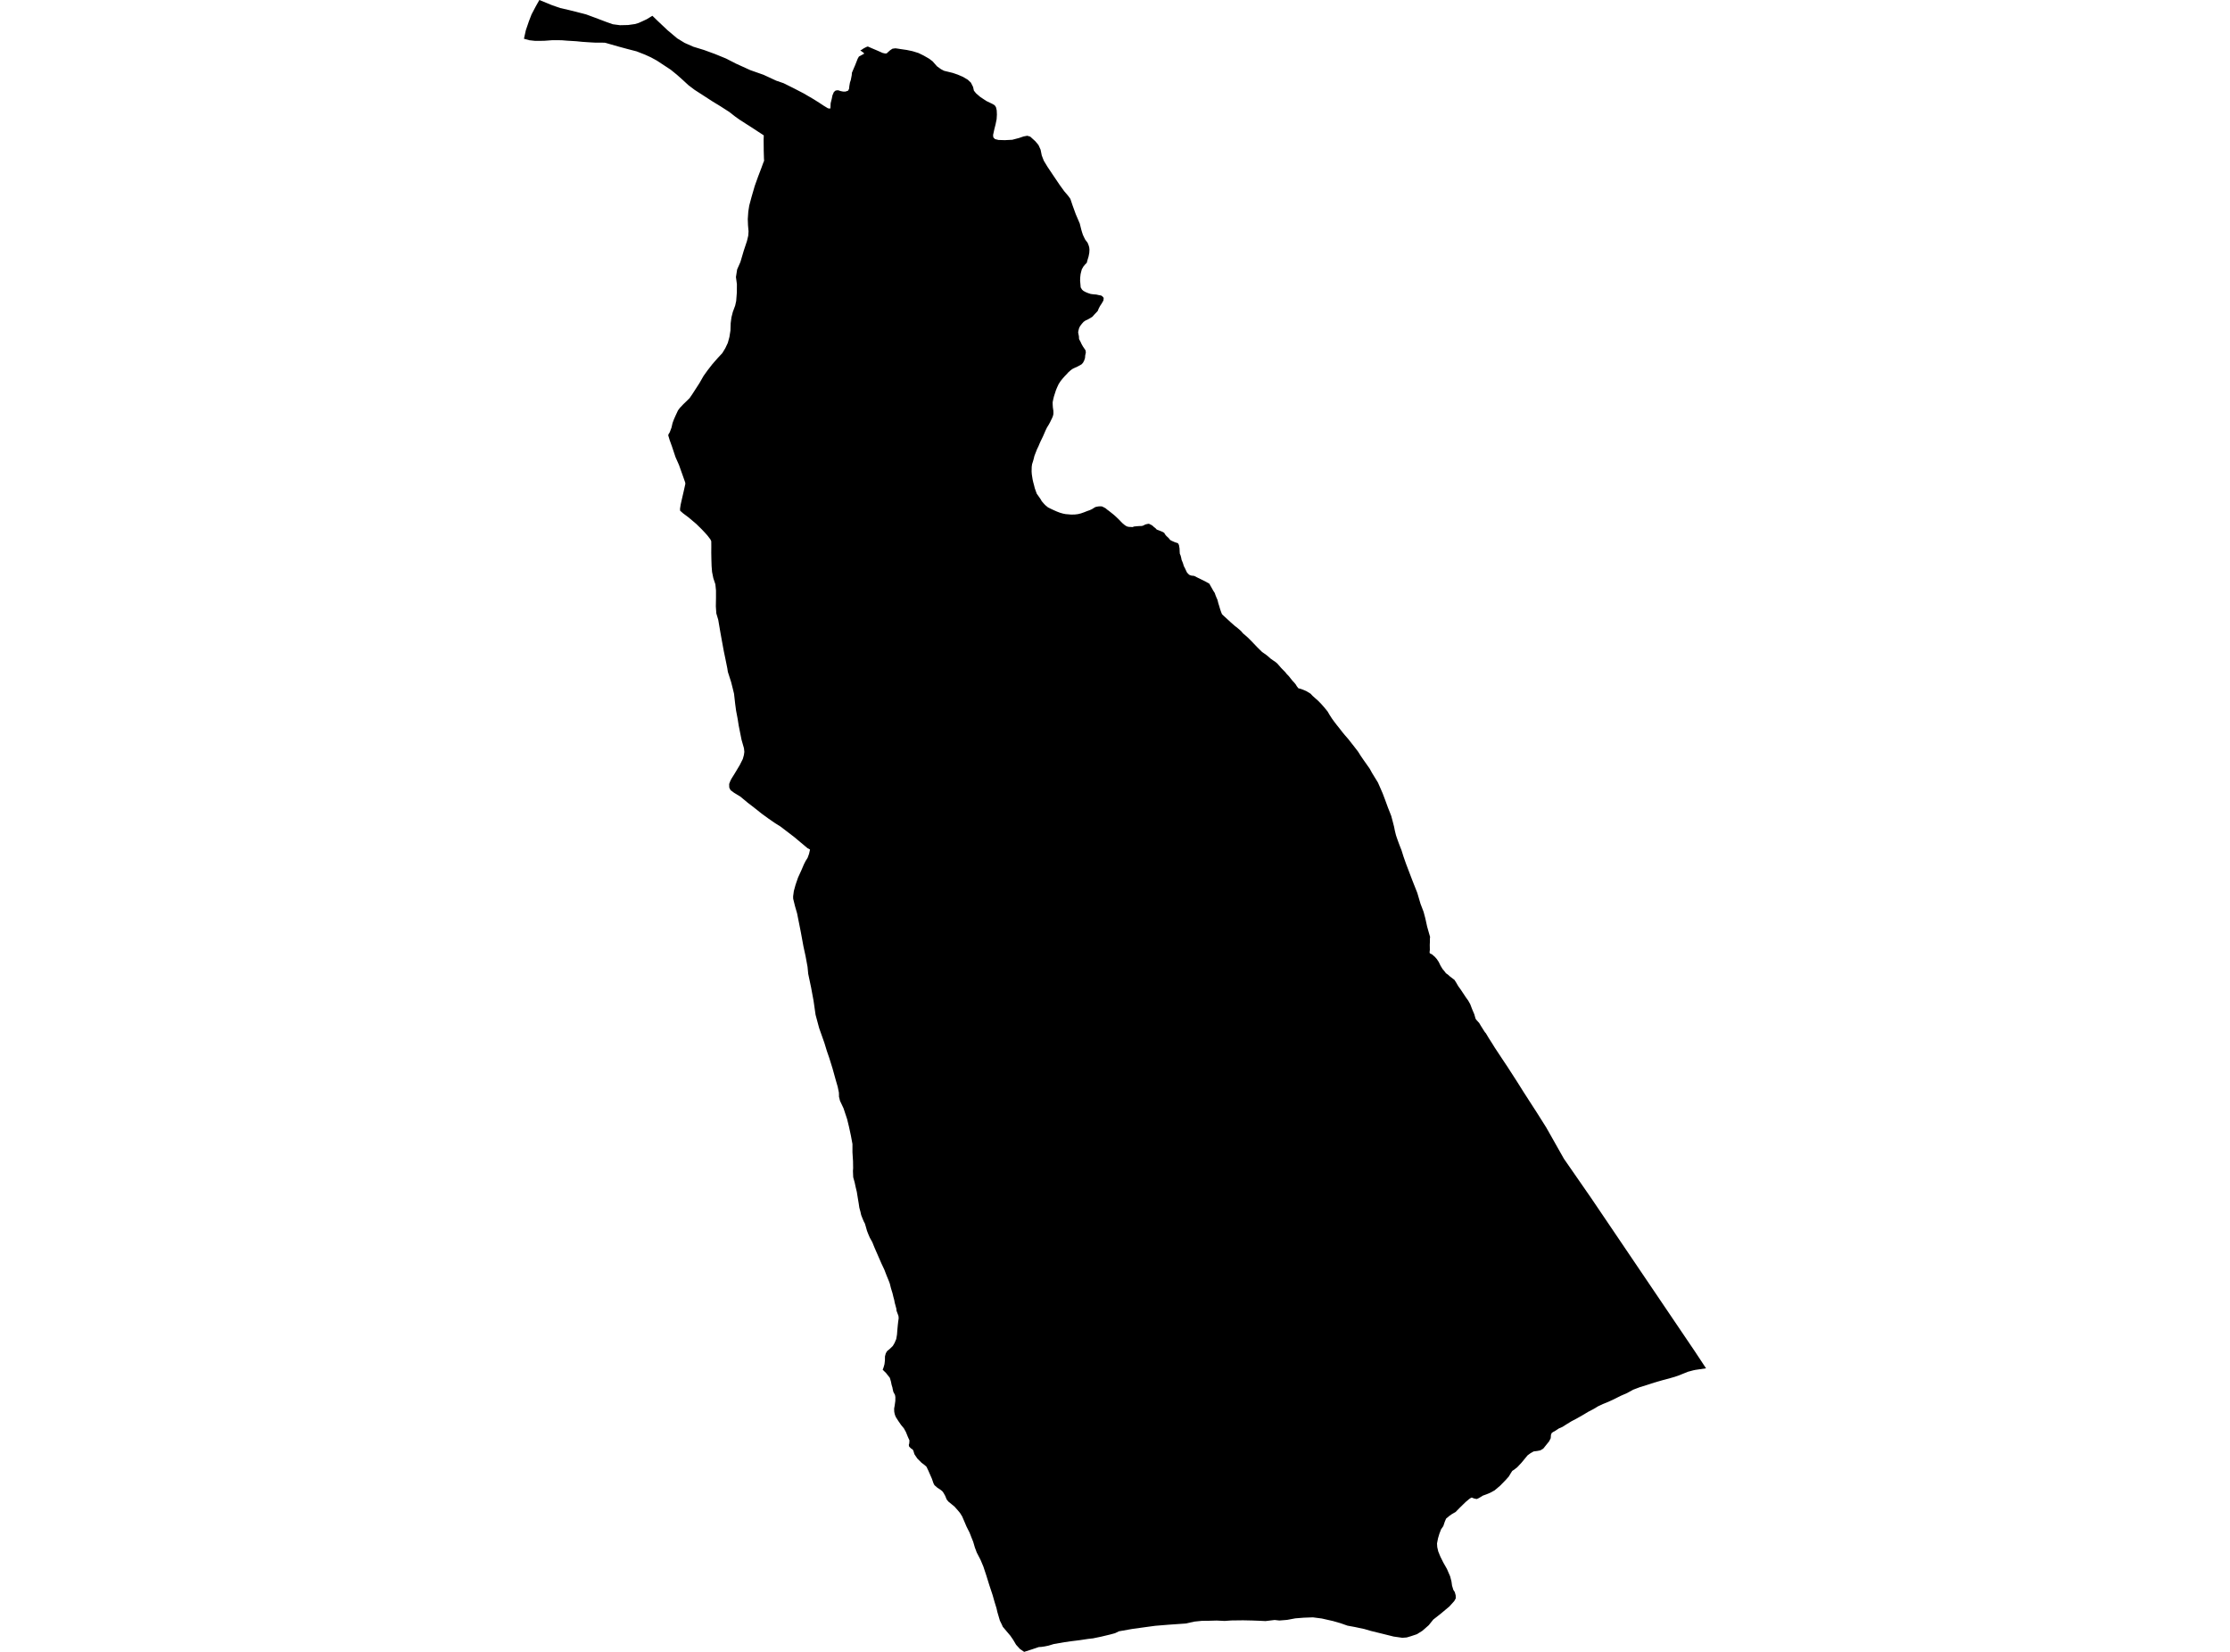 <?xml version='1.0'?>
<svg  baseProfile = 'tiny' width = '540' height = '400' stroke-linecap = 'round' stroke-linejoin = 'round' version='1.1' xmlns='http://www.w3.org/2000/svg'>
<path id='3118901001' title='3118901001'  d='M 292.864 141.355 293.037 141.702 293.419 142.361 293.788 143.031 294.158 143.598 294.332 144.118 294.621 144.823 294.783 145.17 294.875 145.482 295.014 146.048 295.199 146.638 295.476 147.574 295.707 148.233 295.915 148.742 296.378 149.181 297.141 149.874 297.857 150.545 298.505 151.111 299.083 151.62 299.51 151.932 299.857 152.232 300.169 152.498 300.597 152.891 300.978 153.354 301.683 153.955 302.25 154.463 303.024 155.238 303.567 155.804 304.041 156.301 304.527 156.81 304.989 157.261 305.625 157.885 306.076 158.197 306.469 158.463 307.012 158.89 307.671 159.48 308.411 160 308.804 160.266 309.278 160.647 309.694 161.121 310.225 161.734 310.665 162.185 311.231 162.763 311.578 163.202 312.063 163.699 312.549 164.312 312.988 164.855 313.393 165.282 313.751 165.722 314.04 166.196 314.41 166.67 314.653 166.727 315.034 166.831 315.543 167.016 315.982 167.201 316.375 167.375 316.675 167.56 317.357 167.976 317.866 168.519 318.513 169.097 319.195 169.698 319.958 170.484 320.663 171.282 321.484 172.287 321.981 173.143 322.513 173.963 323.079 174.749 323.599 175.431 324.304 176.31 325.009 177.223 325.645 177.997 326.512 178.991 328.096 181.014 328.87 182.02 329.494 183.014 330.176 184.008 330.974 185.141 331.691 186.158 332.234 187.152 332.893 188.227 333.667 189.487 334.176 190.643 334.811 192.099 335.436 193.752 336.094 195.556 336.499 196.573 336.892 197.578 337.239 198.873 337.586 200.225 337.759 201.115 338.036 202.237 338.302 203.034 338.684 204.086 338.984 204.884 339.377 205.878 339.851 207.392 340.441 209.08 341.215 211.114 342.071 213.356 343.203 216.212 343.978 218.847 344.729 220.812 344.995 221.818 345.007 221.887 345.053 222.014 345.249 222.835 345.573 224.326 346.012 225.886 346.278 226.8 346.301 227.008 346.255 227.193 346.255 228.083 346.22 228.799 346.243 229.99 346.174 230.614 346.243 230.857 346.763 231.1 347.457 231.701 347.942 232.255 348.405 232.961 348.809 233.804 349.295 234.613 349.769 235.18 349.988 235.457 350.116 235.654 350.613 236.001 351.04 236.394 351.468 236.729 352.196 237.272 352.601 237.908 353.109 238.786 353.676 239.572 354.312 240.52 354.959 241.503 355.514 242.266 356.011 243.144 356.473 244.358 356.635 244.739 356.739 244.982 356.924 245.41 357.016 245.641 357.074 245.849 357.143 246.092 357.317 246.693 357.375 246.774 357.479 246.912 357.606 247.074 358.114 247.629 358.161 247.675 358.242 247.802 358.565 248.357 359.201 249.363 359.236 249.421 359.571 249.941 359.802 250.195 360.507 251.374 361.443 252.842 361.987 253.732 362.16 253.986 364.033 256.818 365.131 258.46 365.223 258.61 367.466 262.089 368.425 263.615 368.911 264.39 369.558 265.395 370.02 266.112 370.09 266.227 372.147 269.406 372.482 269.938 374.459 273.07 374.586 273.313 375.06 274.134 375.28 274.527 378.701 280.584 385.278 290.074 386.272 291.542 410.477 327.328 413.124 331.339 410.535 331.721 410.084 331.813 408.731 332.172 407.159 332.807 406.558 333.05 405.518 333.408 404.466 333.709 402.744 334.171 400.571 334.796 398.768 335.385 397.057 335.917 395.473 336.518 393.982 337.339 392.468 337.997 390.618 338.922 389.405 339.477 388.145 339.986 386.943 340.552 385.914 341.176 384.608 341.858 383.198 342.702 381.706 343.546 380.516 344.17 379.441 344.829 378.366 345.511 377.453 345.915 376.655 346.447 376.147 346.724 375.765 346.979 375.569 347.441 375.511 348.262 375.118 349.025 374.262 350.088 373.708 350.782 372.991 351.209 372.274 351.348 371.373 351.464 370.598 351.903 369.905 352.412 368.437 354.192 367.408 355.29 366.657 355.879 366.194 356.18 365.847 356.723 365.362 357.532 364.622 358.364 363.247 359.775 361.917 360.896 360.854 361.474 359.906 361.867 359.097 362.156 358.172 362.722 357.629 362.988 357.028 362.884 356.427 362.653 356.265 362.664 355.826 362.942 354.901 363.716 353.41 365.173 352.474 366.132 351.618 366.618 350.925 367.103 350.173 367.739 349.85 368.502 349.503 369.542 348.971 370.305 348.555 371.38 348.22 372.501 347.977 373.749 348.035 374.64 348.266 375.657 348.798 376.963 349.503 378.373 350.381 379.922 351.156 381.714 351.48 382.962 351.618 383.968 351.826 384.638 351.896 384.892 351.965 385.043 352.277 385.517 352.497 386.303 352.52 387.042 352.15 387.701 350.971 389.007 348.844 390.787 347.076 392.175 345.966 393.55 344.452 394.879 343.111 395.723 341.62 396.22 340.637 396.509 339.574 396.59 337.47 396.29 334.869 395.642 331.945 394.926 330.407 394.475 328.073 393.978 326.304 393.654 324.79 393.122 322.825 392.544 320.074 391.92 317.924 391.643 315.693 391.724 313.658 391.886 311.682 392.255 309.809 392.406 308.665 392.279 306.446 392.544 305.093 392.475 303.244 392.406 301.024 392.359 298.169 392.394 296.551 392.51 294.621 392.417 292.887 392.464 291.026 392.487 289.211 392.672 287.119 393.134 282.981 393.423 279.733 393.689 277.259 394.024 274.15 394.452 270.959 395.018 270 395.48 268.752 395.816 266.625 396.324 264.671 396.729 263.446 396.868 261.446 397.168 259.4 397.422 257.759 397.654 256.499 397.873 255.17 398.104 253.91 398.486 252.962 398.682 252.176 398.798 251.552 398.833 249.841 399.41 248.003 400 246.963 399.283 246.05 398.278 245.345 397.087 244.663 396.093 243.634 394.879 242.825 393.92 242.594 393.388 242.131 392.452 241.808 391.354 241.519 390.371 241.299 389.412 240.825 387.875 240.374 386.279 239.565 383.84 238.837 381.494 238.12 379.332 237.45 377.737 236.514 375.923 236.167 374.986 236.086 374.79 235.658 373.333 235.23 372.27 234.78 371.114 234.063 369.704 233.462 368.294 232.988 367.195 232.468 366.363 231.936 365.727 231.162 364.849 230.422 364.236 229.763 363.705 229.717 363.658 229.659 363.612 229.243 363.104 228.885 362.225 228.492 361.52 228.179 361.092 227.786 360.78 226.954 360.225 226.284 359.636 226.053 359.208 225.648 358.041 225.22 357.07 224.77 356.041 224.342 355.163 223.856 354.735 223.163 354.215 222.111 353.163 221.429 352.134 221.267 351.602 221.186 351.325 221.094 351.14 220.932 350.932 220.701 350.828 220.412 350.562 220.157 350.296 220.1 350.088 220.077 349.834 220.181 349.522 220.227 348.794 219.822 347.892 219.383 346.794 218.874 345.869 218.192 345.048 217.522 344.077 216.933 343.153 216.724 342.644 216.62 342.251 216.54 341.823 216.516 341.095 216.655 340.321 216.805 339.234 216.817 338.309 216.724 337.778 216.32 337.026 216.135 336.206 216.112 336.021 215.915 335.385 215.73 334.495 215.476 333.64 214.563 332.484 213.742 331.675 213.95 331.143 214.181 330.334 214.286 329.409 214.297 328.438 214.494 327.721 214.794 327.19 215.476 326.623 216.193 325.93 216.62 325.202 217.025 324.254 217.21 323.167 217.302 321.977 217.406 320.867 217.499 320.035 217.615 319.214 217.568 318.671 217.349 318.07 217.117 317.457 217.094 317.33 217.083 317.307 217.071 317.214 217.071 317.076 217.048 316.879 216.898 316.324 216.852 316.162 216.805 315.977 216.701 315.608 216.667 315.492 216.54 314.798 216.32 313.989 216.123 313.157 215.869 312.336 215.73 311.874 215.476 310.845 215.256 310.244 214.702 308.892 214.124 307.401 213.453 305.979 212.644 304.129 211.719 302.003 211.234 300.789 210.633 299.714 210.286 298.916 209.939 298.026 209.673 297.078 209.442 296.304 209.153 295.749 208.83 294.975 208.529 294.2 208.367 293.46 208.09 292.443 207.94 291.426 207.708 290.039 207.477 288.606 207.188 287.404 206.957 286.317 206.61 285.08 206.599 284.918 206.541 283.543 206.587 282.872 206.564 281.428 206.564 281.231 206.425 279.046 206.425 277.024 206.032 274.92 205.57 272.793 205.131 270.99 204.68 269.637 204.264 268.377 203.408 266.563 203.189 265.661 203.154 265.557 203.166 265.418 203.143 264.574 202.854 263.176 202.38 261.534 201.594 258.702 200.865 256.368 200.796 256.148 200.23 254.507 199.617 252.507 198.357 248.947 197.49 245.722 197.005 242.335 196.415 239.156 195.71 235.816 195.548 234.128 195.063 231.493 194.554 229.169 193.919 225.701 193.017 221.17 192.508 219.413 192.069 217.622 192.058 217.044 192.231 215.761 192.647 214.246 193.248 212.501 194.046 210.756 194.681 209.276 195.074 208.502 195.571 207.704 195.918 206.745 196.149 205.716 195.537 205.381 192.335 202.699 188.994 200.144 187.734 199.358 186.093 198.226 184.44 197.024 182.521 195.498 181.03 194.353 179.296 192.909 177.759 191.972 176.904 191.337 176.592 190.712 176.568 189.845 176.834 189.14 177.1 188.609 177.99 187.175 179.135 185.256 179.874 183.788 180.14 182.818 180.244 182.066 180.152 181.188 179.562 179.119 178.88 175.697 178.637 174.148 178.244 172.079 178.025 170.449 177.747 167.987 177.401 166.566 177.042 165.155 176.256 162.705 176.118 161.815 175.655 159.526 175.274 157.7 174.8 155.122 174.43 153.065 174.129 151.296 173.921 150.082 173.459 148.533 173.343 146.834 173.378 144.869 173.378 142.962 173.228 141.482 172.731 139.991 172.43 138.5 172.315 137.09 172.268 135.576 172.234 133.865 172.245 132.339 172.234 131.056 172.014 130.594 171.367 129.75 171.263 129.623 170.708 128.999 169.922 128.166 168.604 126.872 166.732 125.288 165.402 124.294 164.686 123.658 164.674 123.173 164.824 122.19 165.079 121.046 165.541 119.046 165.957 117.174 165.923 116.827 165.264 114.966 164.42 112.596 163.576 110.689 162.721 108.123 162.143 106.516 161.819 105.43 161.865 105.199 162.177 104.679 162.605 103.546 162.859 102.436 163.172 101.592 163.599 100.621 164.177 99.384 164.651 98.749 165.46 97.893 166.535 96.853 166.998 96.391 167.633 95.466 168.373 94.322 169.379 92.761 170.373 91.027 171.298 89.733 172.5 88.184 173.817 86.681 174.904 85.514 175.644 84.3 176.245 83.017 176.626 81.618 176.881 80.023 176.938 78.243 177.123 76.844 177.447 75.561 178.025 73.989 178.268 72.891 178.429 70.799 178.441 68.811 178.21 67.089 178.499 65.251 179.296 63.436 180.105 60.696 180.88 58.362 181.192 57.055 181.261 56.015 181.134 54.582 181.076 53.056 181.204 51.218 181.435 49.762 181.978 47.727 182.764 45.022 183.562 42.792 184.348 40.734 184.81 39.463 185.03 38.931 184.995 38.411 184.937 36.411 184.937 36.018 184.914 33.81 184.926 33.521 184.949 32.781 182.464 31.152 179.1 28.99 178.013 28.216 176.626 27.129 174.453 25.73 172.592 24.598 170.523 23.257 168.211 21.766 166.697 20.621 165.206 19.246 163.877 18.067 162.409 16.876 161.022 15.963 159.033 14.657 157.612 13.882 156.19 13.235 154.155 12.438 151.832 11.836 149.751 11.27 147.844 10.727 146.711 10.403 146.399 10.334 144.099 10.322 142.631 10.241 140.944 10.126 139.568 9.987 137.279 9.848 135.985 9.744 133.754 9.733 131.719 9.883 129.569 9.895 128.182 9.744 126.876 9.386 127.339 7.305 128.067 5.167 128.714 3.491 129.708 1.595 130.61 0 133.592 1.225 135.649 1.942 137.719 2.416 140.285 3.063 141.938 3.491 144.168 4.312 146.758 5.294 148.388 5.872 150.133 6.103 152.11 6.057 153.739 5.826 154.641 5.56 155.543 5.155 156.329 4.785 156.56 4.681 156.618 4.647 157.762 3.953 157.982 3.826 159.161 4.97 161.657 7.328 163.992 9.293 165.795 10.392 167.899 11.316 170.5 12.114 173.124 13.073 175.782 14.16 178.221 15.408 181.678 16.98 184.926 18.125 185.365 18.333 185.873 18.564 187.966 19.535 189.746 20.147 191.93 21.234 192.208 21.373 194.554 22.586 196.993 24.008 198.334 24.852 199.397 25.557 200.496 26.227 200.923 26.285 201.074 26.251 201.097 26.077 201.143 25.002 201.409 23.939 201.582 23.083 201.917 22.297 202.287 21.962 202.565 21.881 202.958 21.858 203.605 22.066 204.148 22.17 204.738 22.17 205.362 21.962 205.593 21.534 205.674 20.818 205.813 20.009 205.986 19.477 206.044 19.304 206.055 19.211 206.252 18.182 206.275 17.859 206.298 17.604 206.714 16.622 207.061 15.813 207.685 14.229 207.986 13.697 209.269 12.992 209.13 12.784 208.321 12.206 208.633 12.056 209.061 11.767 209.153 11.709 209.777 11.386 210.147 11.258 210.91 11.594 211.095 11.675 212.459 12.253 213.731 12.819 214.297 12.946 214.702 12.935 215.072 12.588 215.453 12.253 215.592 12.137 216.123 11.79 216.817 11.698 217.268 11.756 217.43 11.779 218.088 11.883 219.591 12.102 220.967 12.391 222.423 12.842 223.671 13.455 224.92 14.171 225.81 14.83 226.908 16.067 227.856 16.749 228.607 17.142 229.751 17.419 230.734 17.662 231.913 18.067 233.185 18.61 234.352 19.304 235.103 20.009 235.635 21.061 235.693 21.326 235.832 21.951 236.352 22.598 237.369 23.476 238.872 24.47 240.293 25.152 240.86 25.488 241.172 25.938 241.357 26.713 241.403 27.742 241.334 28.874 241.079 30.123 240.79 31.256 240.478 32.689 240.536 33.267 240.941 33.683 241.796 33.891 243.322 33.937 245.125 33.845 246.789 33.406 247.864 33.036 248.755 32.874 249.471 33.082 250.696 34.192 250.928 34.469 251.055 34.608 251.482 35.139 251.979 36.238 252.268 37.648 252.754 38.908 253.656 40.399 254.973 42.364 256.603 44.78 257.701 46.294 258.718 47.496 259.192 48.155 259.712 49.704 260.498 51.865 261.469 54.131 261.839 55.622 262.024 56.246 262.232 56.87 262.51 57.471 262.81 58.061 263.354 58.766 263.619 59.413 263.758 59.91 263.816 60.454 263.77 61.24 263.608 62.084 263.307 63.089 263.157 63.644 262.741 64.06 262.325 64.569 262.151 64.904 261.978 65.17 261.816 65.771 261.666 66.372 261.573 67.216 261.55 67.967 261.631 68.892 261.689 69.585 262.013 70.129 262.359 70.441 262.914 70.741 263.481 70.972 264.116 71.18 264.81 71.273 265.457 71.319 266.024 71.446 266.683 71.573 267.006 71.816 267.261 72.14 267.203 72.752 266.833 73.4 266.359 74.128 266.07 74.683 265.804 75.319 265.064 76.093 264.521 76.706 264.001 77.029 263.492 77.318 262.868 77.607 262.383 77.942 261.955 78.428 261.55 78.96 261.308 79.445 261.134 80.116 261.076 80.497 261.169 80.971 261.261 81.456 261.296 82.092 261.678 82.82 261.909 83.329 262.255 83.93 262.602 84.439 262.88 84.855 262.937 85.387 262.787 86.068 262.741 86.681 262.533 87.317 262.244 87.849 261.874 88.242 261.273 88.577 260.776 88.843 260.21 89.085 259.655 89.363 259.204 89.71 258.684 90.172 258.291 90.611 257.794 91.12 257.216 91.79 256.788 92.333 256.349 93.015 256.014 93.732 255.701 94.483 255.459 95.235 255.204 96.032 255.031 96.761 254.904 97.396 254.915 97.997 254.95 98.598 255.008 99.026 255.077 99.465 255.089 100.032 255.066 100.355 254.95 100.795 254.731 101.326 254.522 101.731 254.303 102.193 253.945 102.852 253.528 103.523 253.205 104.193 252.962 104.748 252.627 105.522 252.361 106.089 252.014 106.794 251.737 107.406 251.471 108.054 251.101 108.817 250.743 109.741 250.488 110.389 250.327 111.059 250.153 111.683 249.922 112.4 249.83 113.047 249.818 113.671 249.806 114.168 249.853 114.827 249.945 115.44 250.049 116.087 250.188 116.723 250.373 117.405 250.581 118.237 250.824 118.919 251.043 119.532 251.089 119.601 251.598 120.318 252.014 120.919 252.257 121.358 252.661 121.832 253.112 122.318 253.771 122.861 254.488 123.219 255.158 123.531 255.886 123.855 256.672 124.155 257.401 124.364 258.036 124.491 258.73 124.548 259.412 124.606 260.314 124.583 261.053 124.491 261.747 124.317 262.51 124.051 263.296 123.739 263.839 123.554 264.405 123.3 264.879 123 265.249 122.78 265.954 122.63 266.498 122.607 266.844 122.63 267.272 122.838 267.711 123.069 268.07 123.381 268.578 123.751 269.156 124.213 269.711 124.653 270.277 125.161 270.682 125.554 271.087 125.947 271.445 126.329 271.815 126.698 272.381 127.172 272.809 127.438 273.132 127.542 273.398 127.588 273.791 127.6 274.254 127.635 274.6 127.496 275.271 127.427 275.907 127.38 276.473 127.369 276.843 127.265 277.352 126.999 277.825 126.883 278.207 126.826 278.554 126.999 278.808 127.115 279.132 127.334 279.455 127.646 279.848 127.947 280.091 128.224 280.542 128.398 281.016 128.583 281.49 128.779 281.779 128.941 281.964 129.08 282.091 129.357 282.461 129.808 282.992 130.293 283.351 130.744 283.663 130.929 284.056 131.102 284.391 131.253 284.819 131.403 285.212 131.519 285.385 131.773 285.501 132.039 285.57 132.49 285.628 132.779 285.639 133.033 285.651 133.287 285.651 133.356 285.662 133.588 285.697 134.085 285.894 134.535 286.032 135.079 286.125 135.564 286.425 136.292 286.68 137.102 286.957 137.622 287.211 138.177 287.443 138.65 287.72 138.939 287.951 139.171 288.159 139.263 288.483 139.379 288.991 139.436 289.153 139.448 290.066 139.91 290.436 140.084 291.014 140.373 291.303 140.511 291.743 140.731 291.881 140.8 292.274 141.02 292.864 141.355 Z' />
</svg>